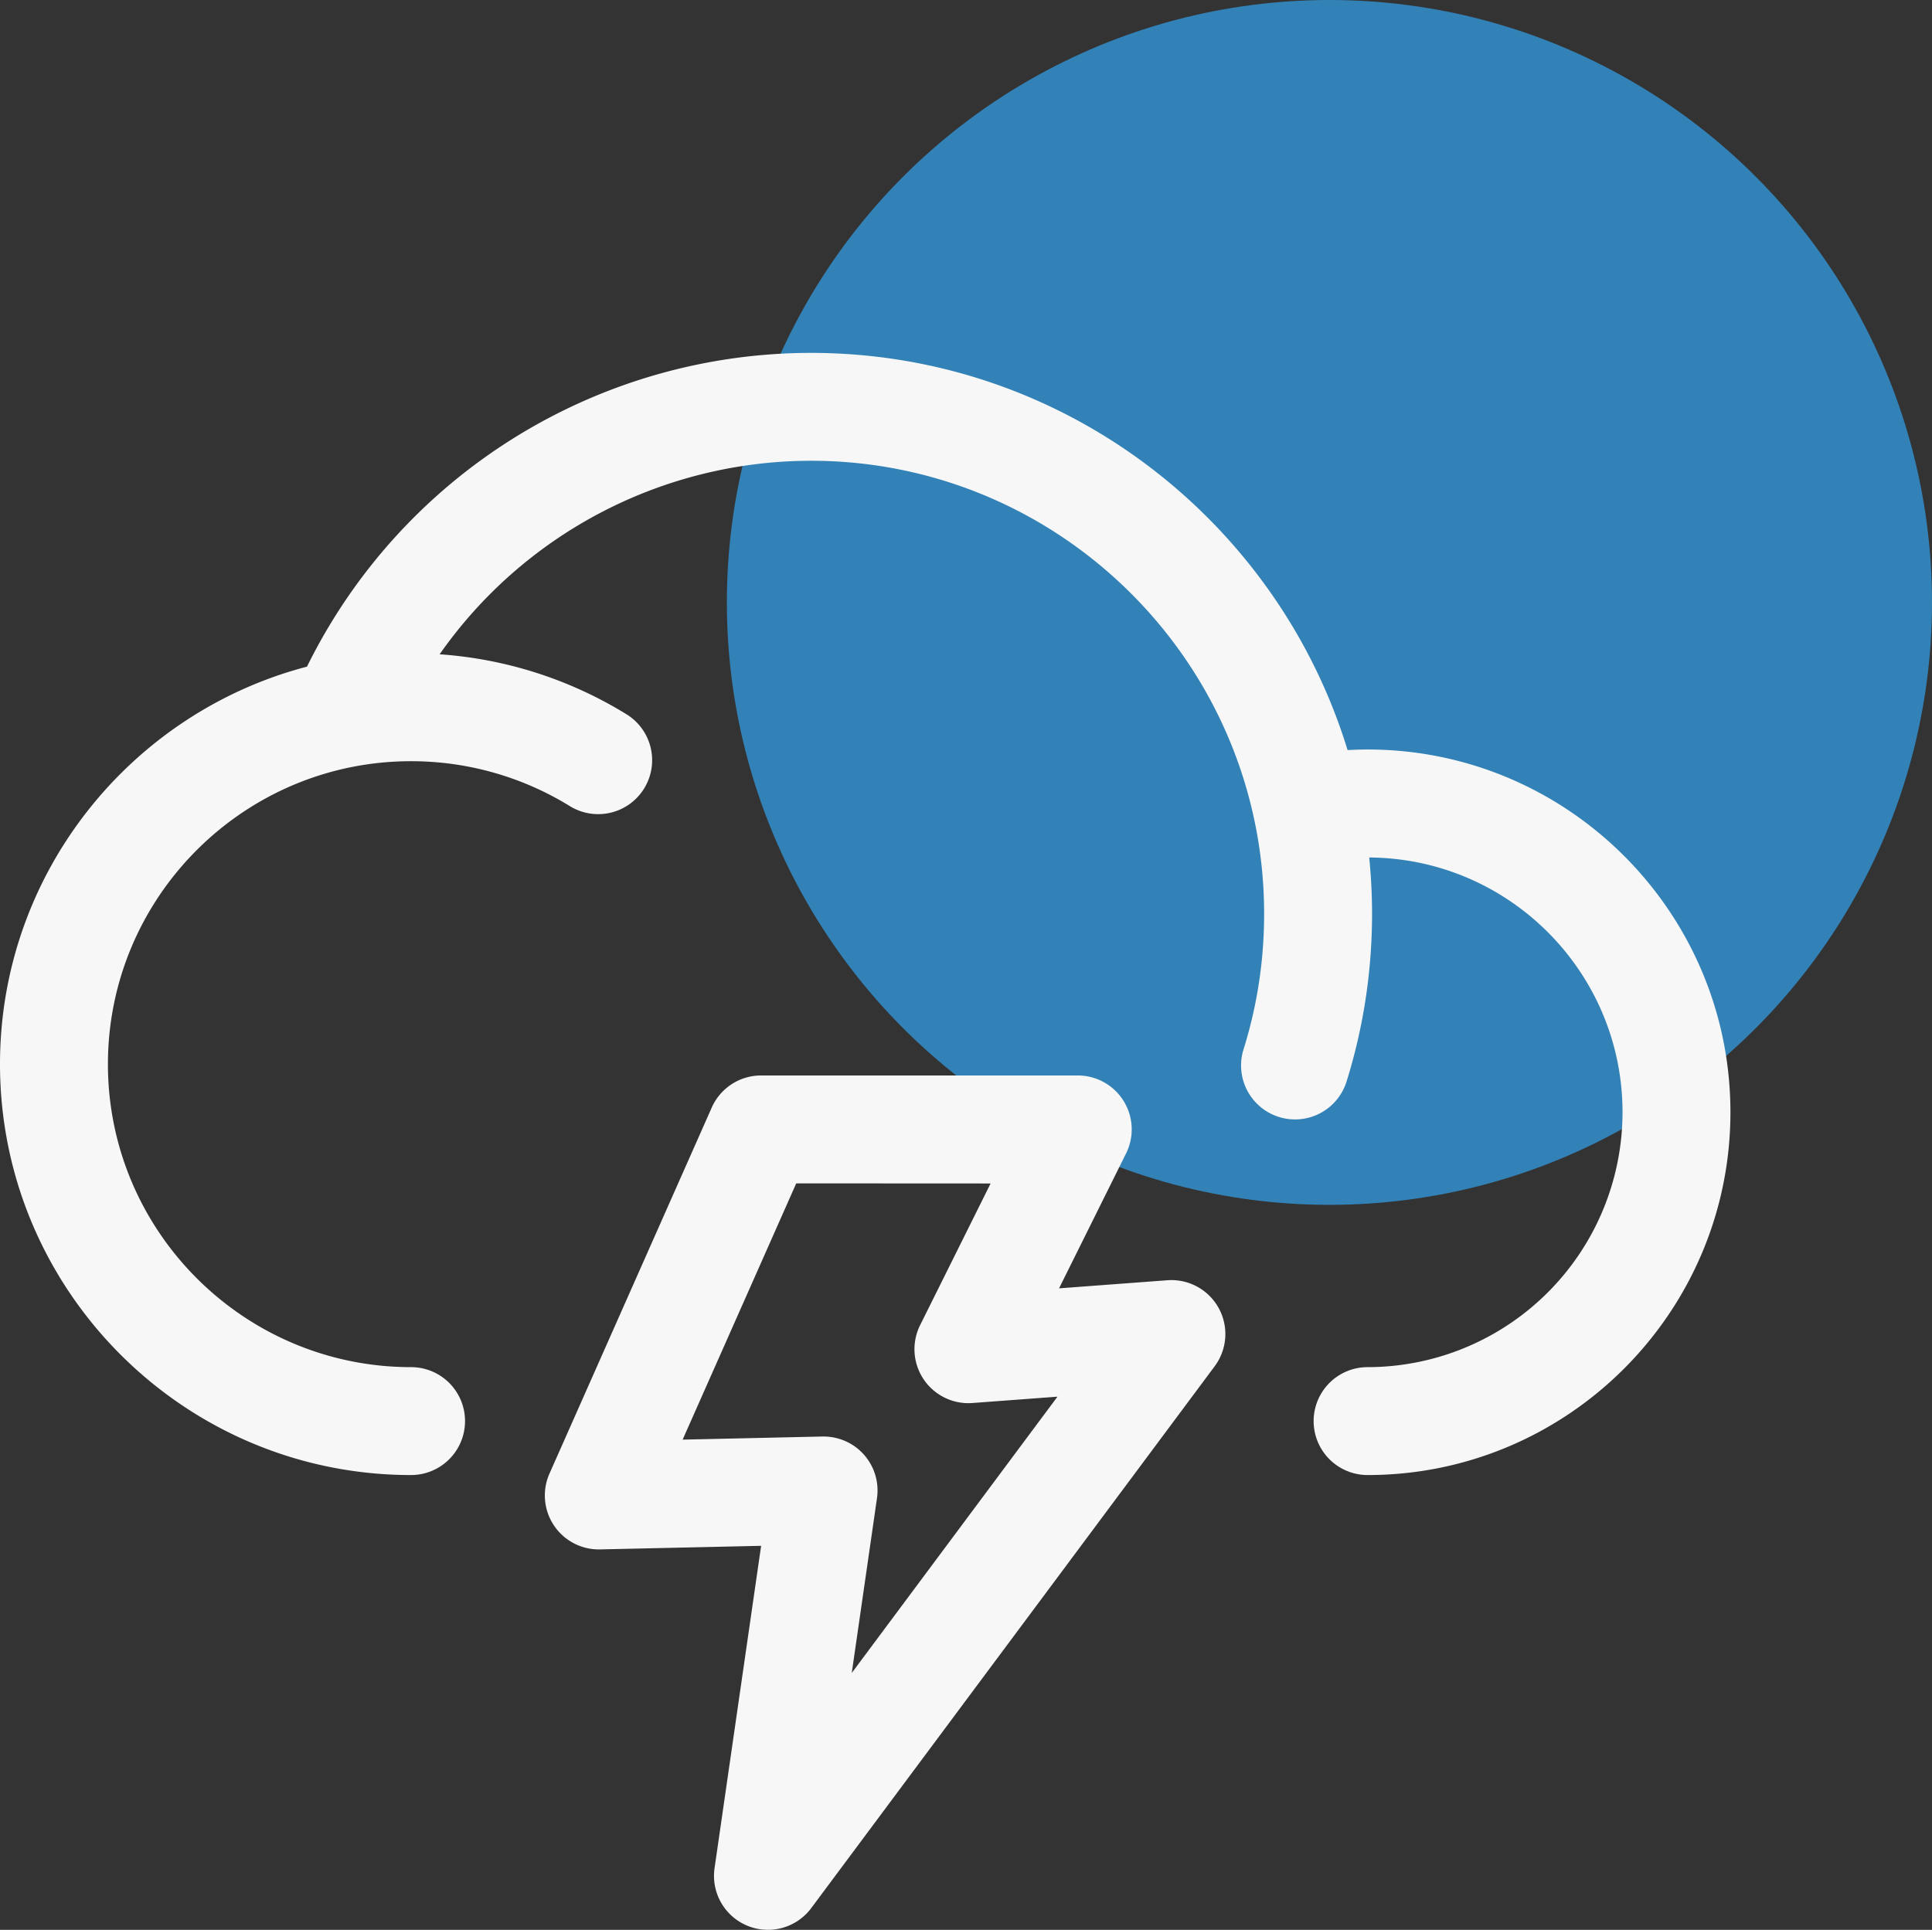 <svg xmlns="http://www.w3.org/2000/svg" viewBox="0 0 954.09 953.25"><rect x="0" y="0" width="954.09" height="953.25" fill="#333333" stroke="none"/><g id="Layer_2" data-name="Layer 2"><g id="Layer_3" data-name="Layer 3"><g id="thunder"><circle cx="656.52" cy="297.57" r="297.57" style="fill:#3282b8"/><g id="Page-1"><path id="Thunder-2" data-name="Thunder" d="M375.88,531.23l156.36,0a26.64,26.64,0,0,1,23.85,38.51h0L523,636.38l53.49-4a26.65,26.65,0,0,1,23.36,42.49h0L400.62,942.51a26.65,26.65,0,0,1-47.75-19.72h0l23-159.23-79.52,1.77a26.65,26.65,0,0,1-25-37.44h0l80.14-180.82a26.66,26.66,0,0,1,24.36-15.84h0Zm17.33,53.3-56.1,126.58,69-1.54h.59A26.65,26.65,0,0,1,433.09,740h0l-12.46,86.36L522.22,689.89l-42,3.13a26.65,26.65,0,0,1-25.84-38.44h0l34.81-70Zm7.22-410.22c124.66,0,230.33,82.76,265.05,196.2,3.29-.18,6.58-.29,9.89-.29,98.8,0,179.18,80.38,179.18,179.18S774.17,728.6,675.37,728.6a26.65,26.65,0,0,1,0-53.3A126,126,0,0,0,801.26,549.4c0-69.14-56-125.41-125.09-125.84.91,9.17,1.4,18.48,1.4,27.89,0,7.8-.34,15.72-1,23.54a276,276,0,0,1-11.48,58.87A26.65,26.65,0,1,1,614.21,518a222.35,222.35,0,0,0,9.26-47.49c.53-6.34.8-12.76.8-19.08,0-123.42-100.41-223.84-223.84-223.84A224.17,224.17,0,0,0,217.1,323.19a202.35,202.35,0,0,1,92.69,29.88,26.65,26.65,0,0,1-28.09,45.29A149.28,149.28,0,0,0,203,376C120.43,376,53.3,443.13,53.3,525.65S120.43,675.3,203,675.3a26.65,26.65,0,0,1,0,53.3C91,728.6,0,637.55,0,525.65c0-94.18,64.48-173.56,151.6-196.36A277.63,277.63,0,0,1,400.43,174.31Z" style="fill:#f7f7f7;fill-rule:evenodd"/></g></g></g></g></svg>